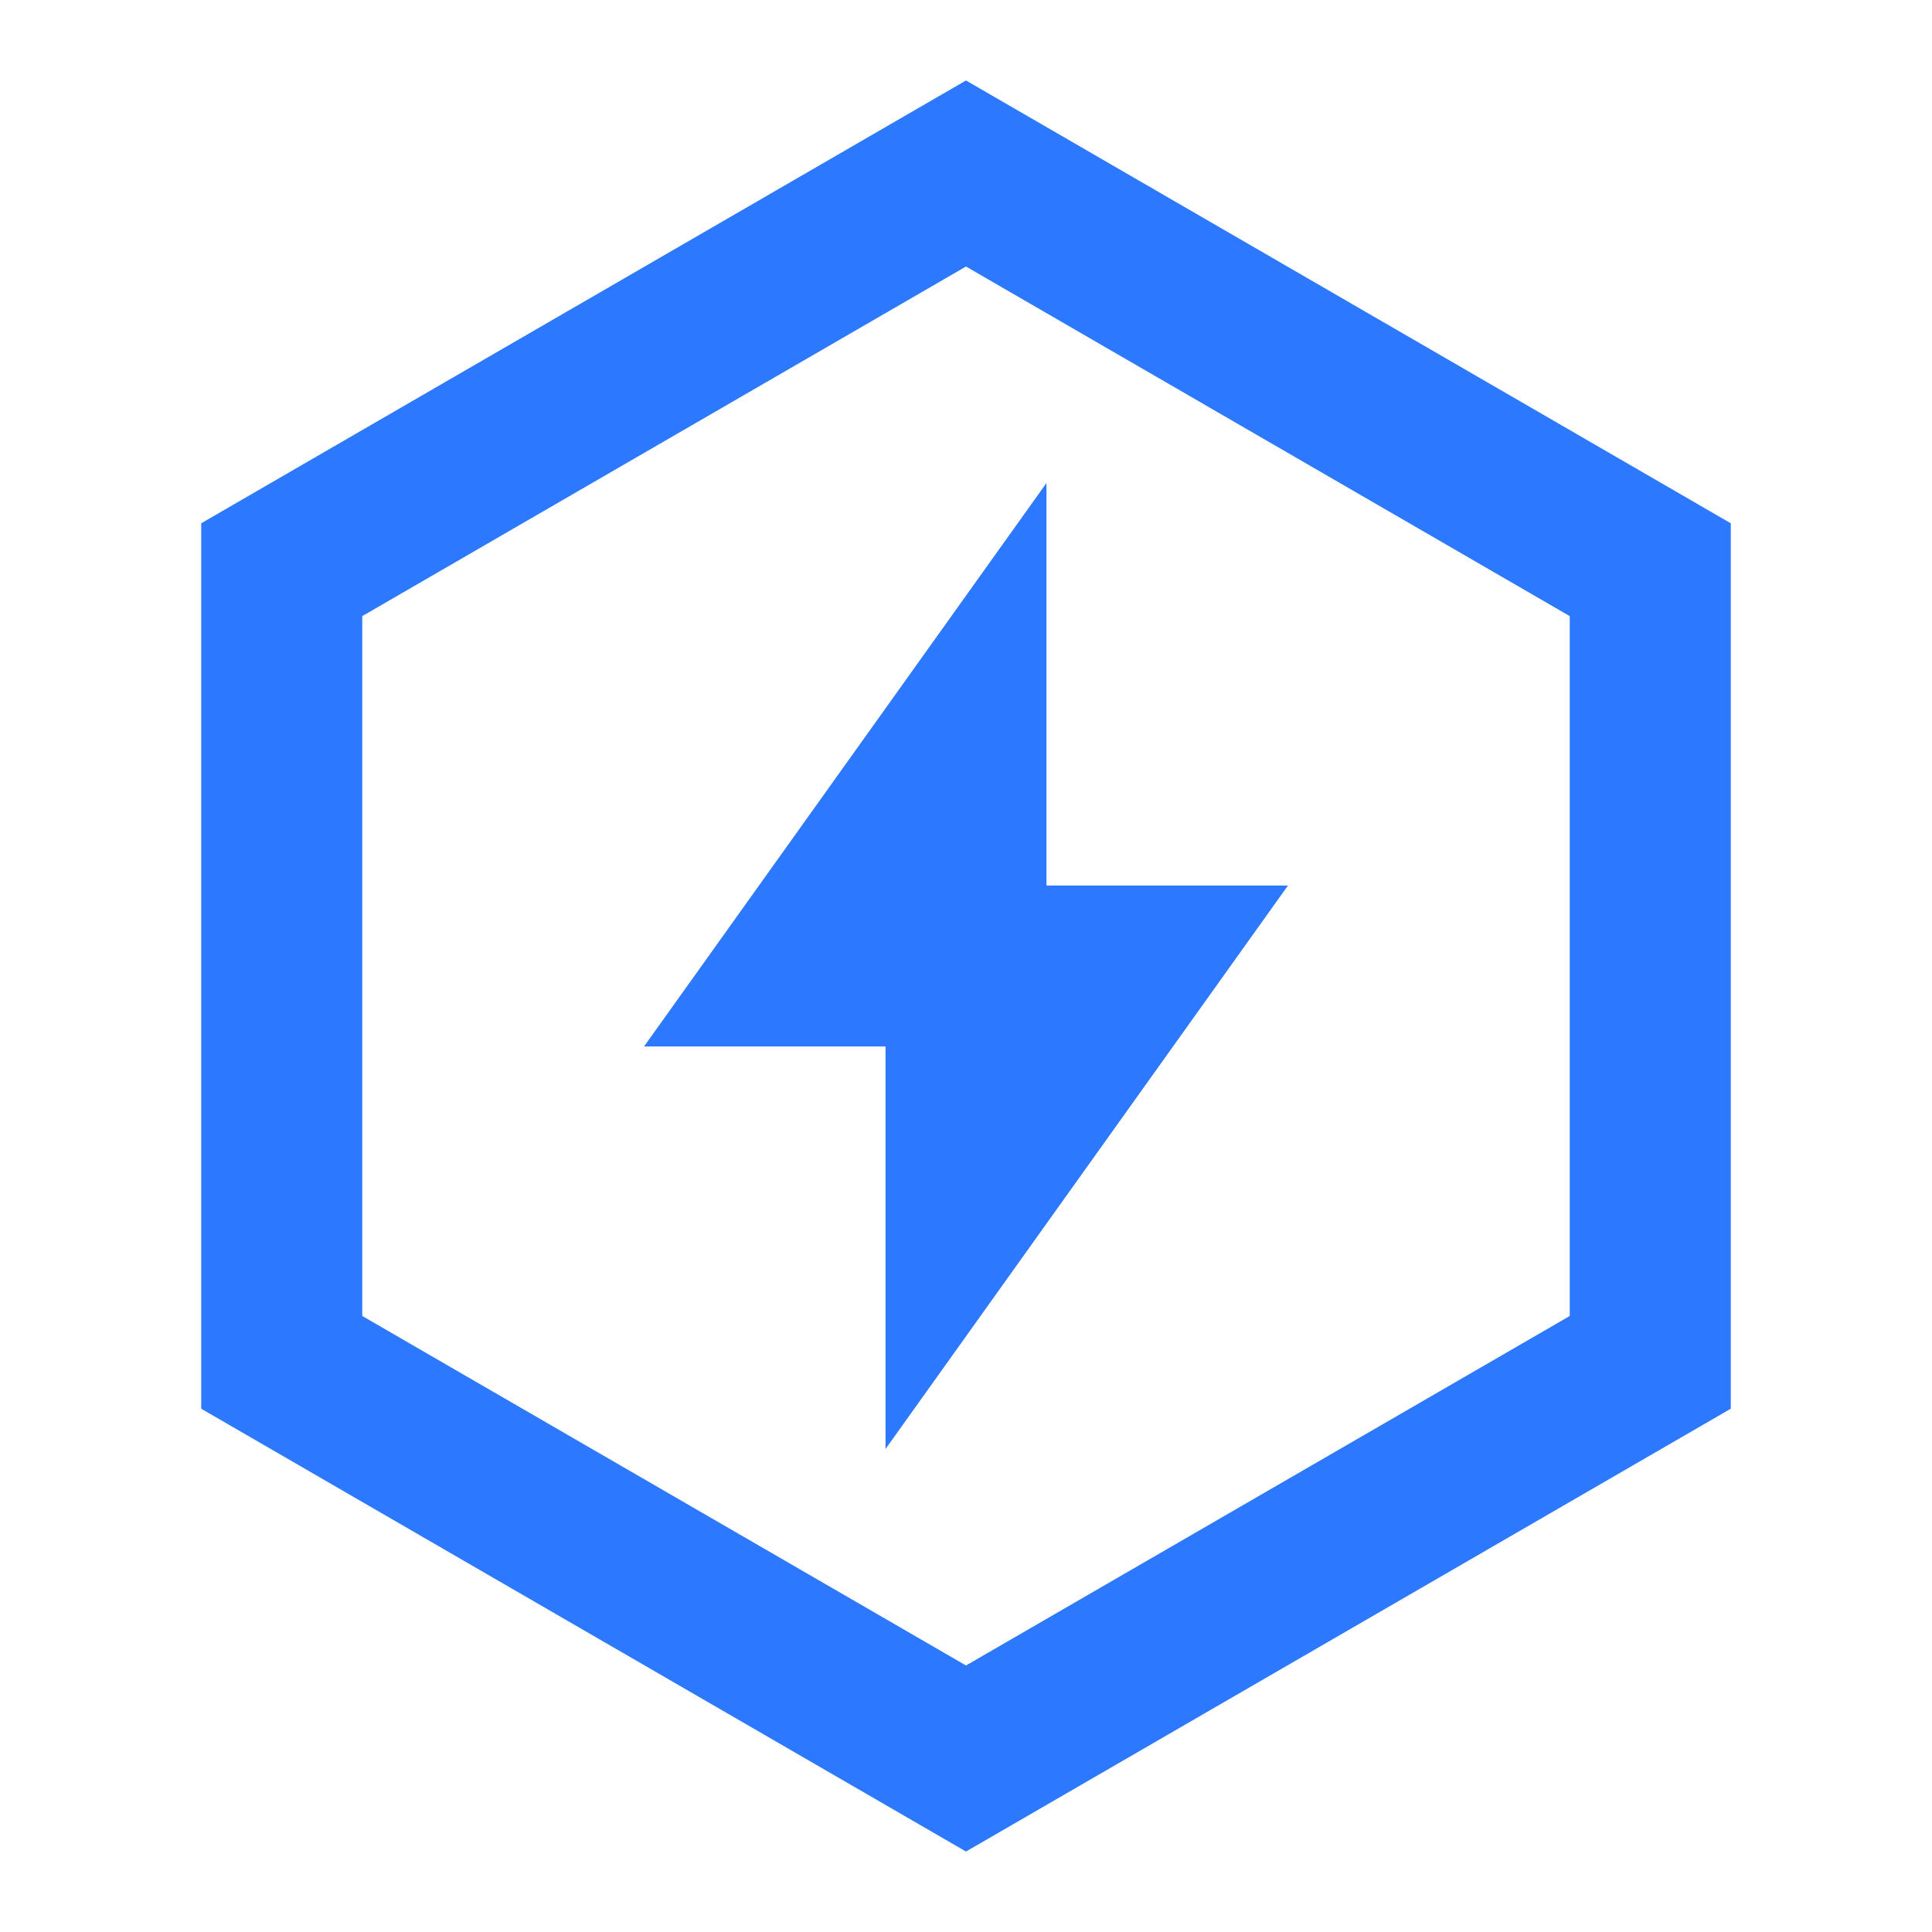<svg fill="none" xmlns="http://www.w3.org/2000/svg" viewBox="0 0 20 20" class="design-iconfont">
  <path fill-rule="evenodd" clip-rule="evenodd" d="M3.75 13.623V6.378L10 2.759L16.25 6.378V13.623L10 17.241L3.75 13.623ZM17.917 5.417L10 0.833L2.083 5.417V14.583L10 19.167L17.917 14.583V5.417ZM10.833 9.167H13.333L9.167 15V10.833H6.667L10.833 5V9.167Z" fill="#2C79FF"/>
</svg>
